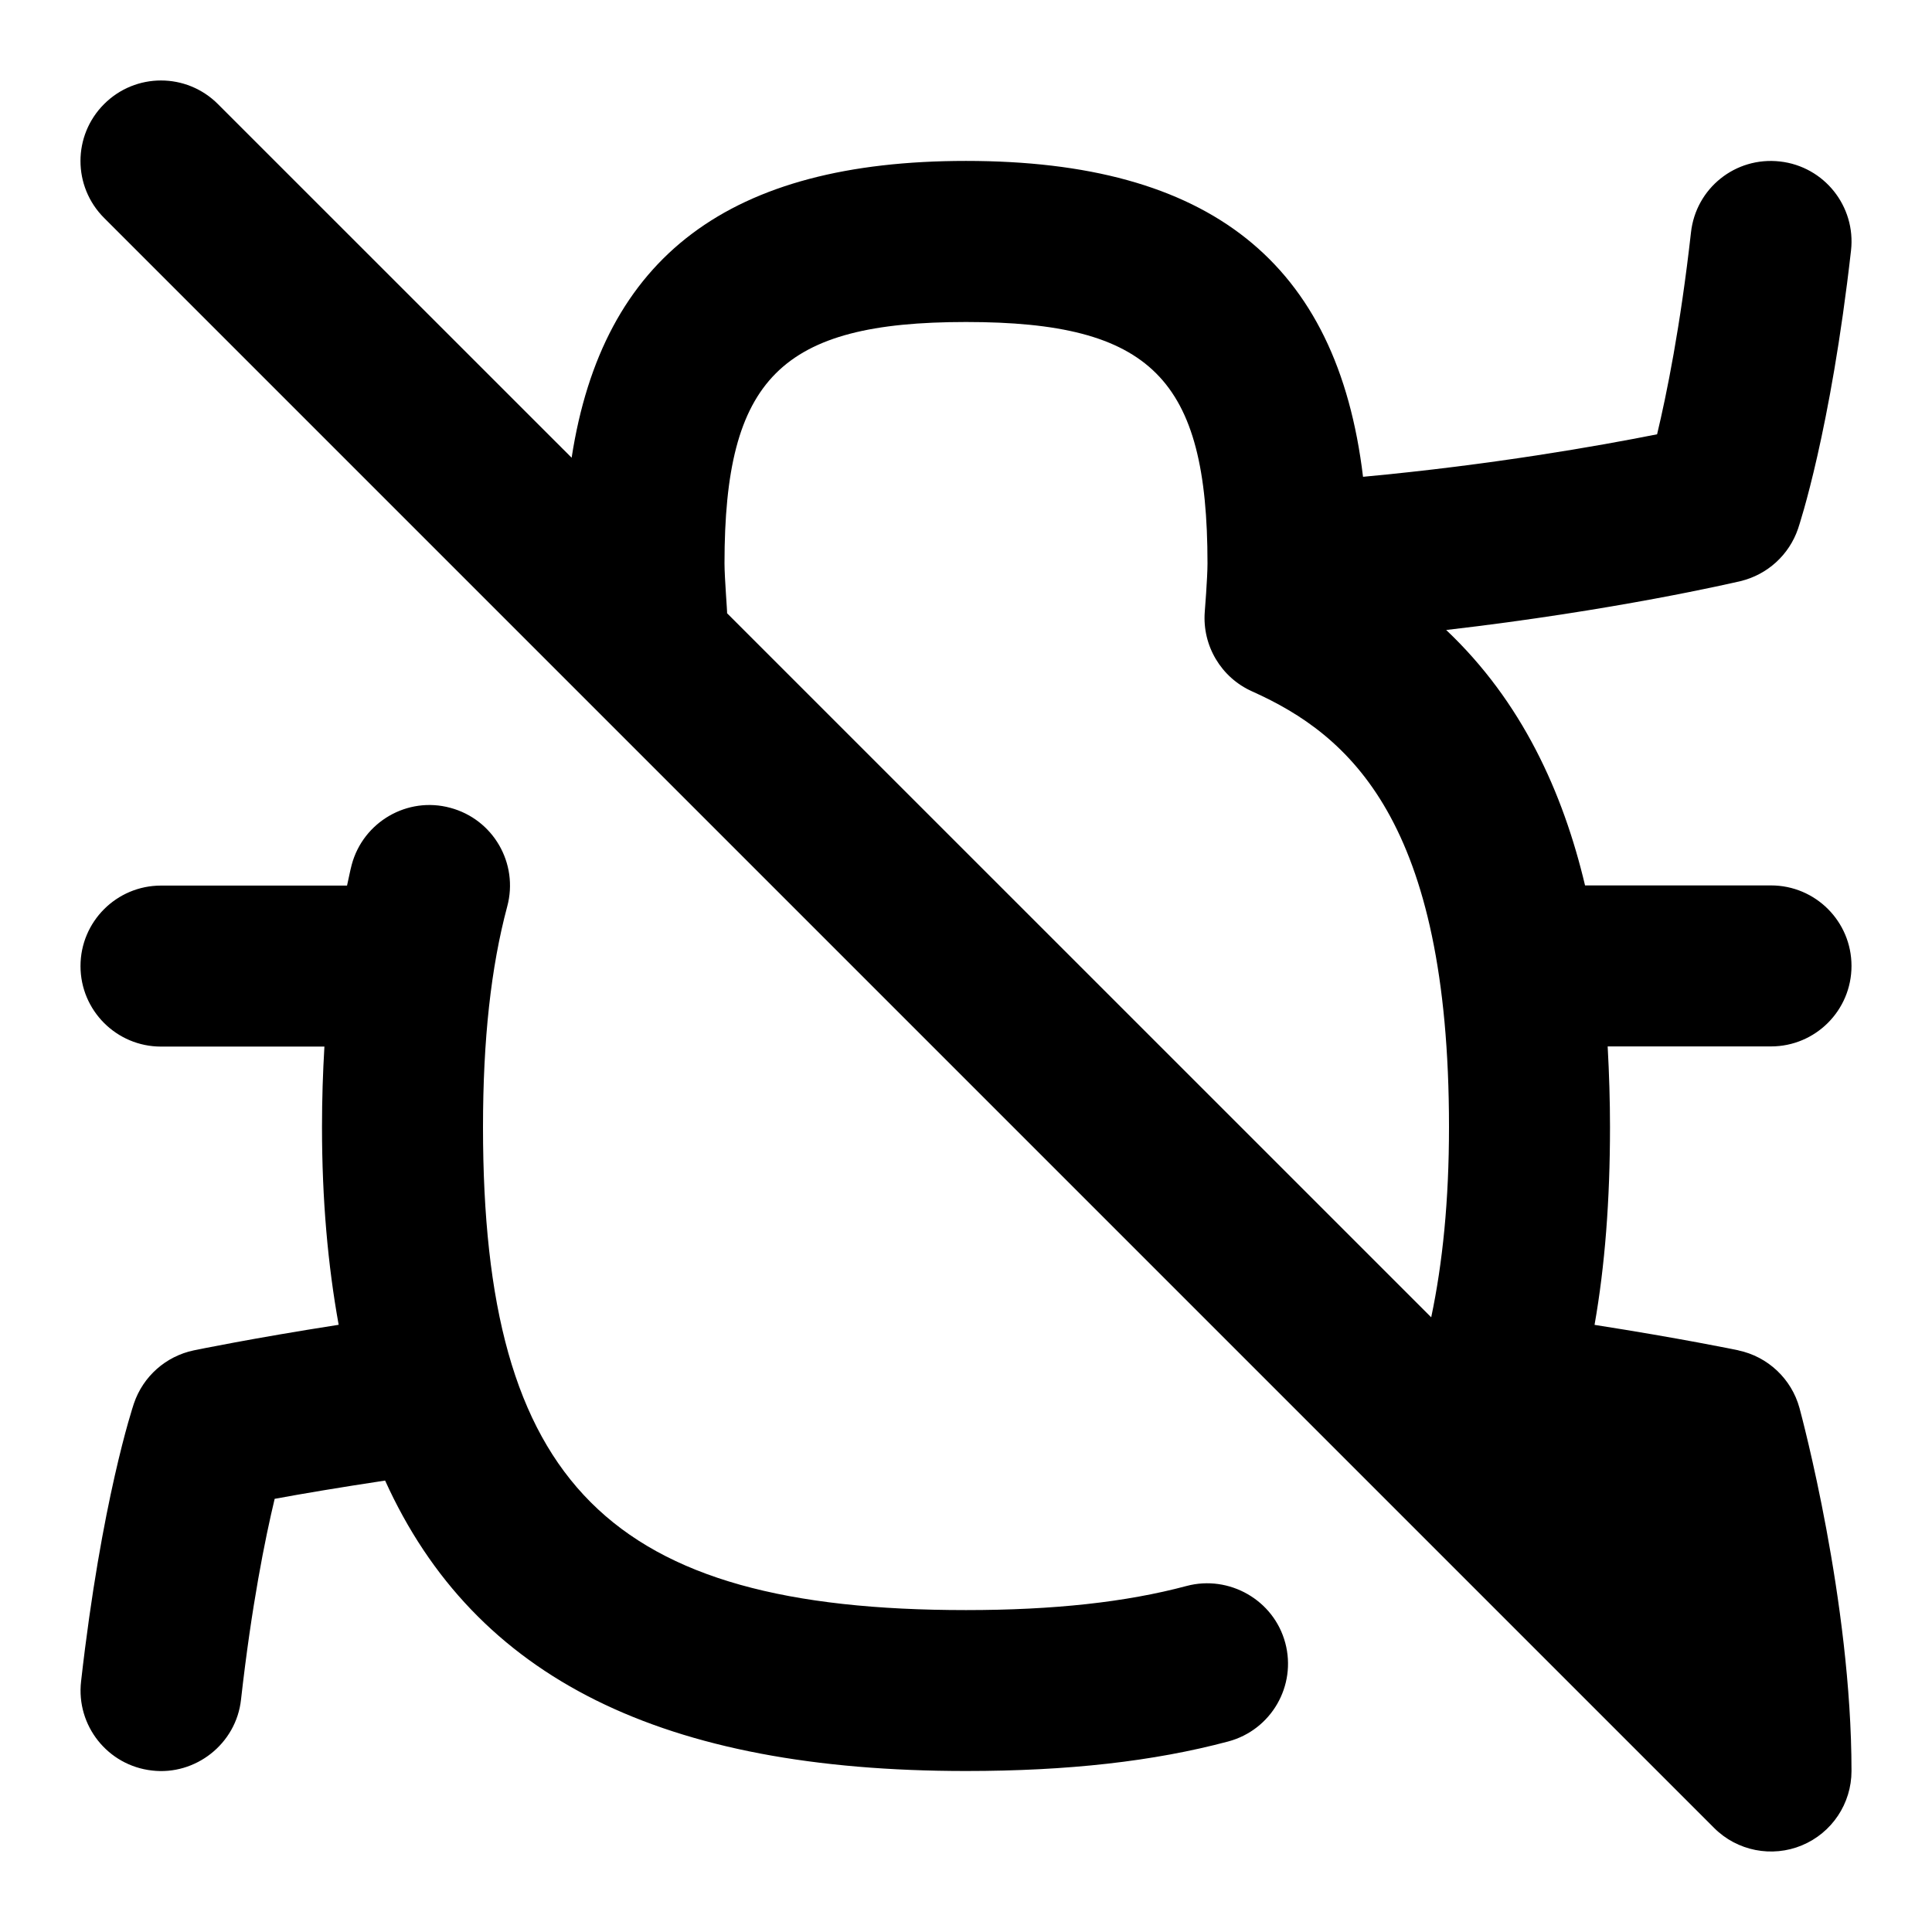 <svg id="Layer_1" viewBox="0 0 24 24" xmlns="http://www.w3.org/2000/svg" data-name="Layer 1"><path d="m21.594 16.774c-.034-.007-.725-.15-1.786-.316.129-.732.192-1.548.192-2.459 0-.318-.01-.655-.029-1h2.029c.553 0 1-.448 1-1s-.447-1-1-1h-2.31c-.274-1.155-.784-2.284-1.725-3.173 2.096-.242 3.577-.589 3.656-.607.334-.08.604-.326.715-.651.016-.048.404-1.21.658-3.456.062-.549-.333-1.044-.882-1.106-.554-.063-1.045.333-1.106.881-.132 1.175-.303 2.014-.421 2.508-.718.143-2.055.38-3.653.528-.32-2.665-1.906-3.924-4.932-3.924-2.935 0-4.513 1.185-4.899 3.687l-4.394-4.393c-.391-.391-1.023-.391-1.414 0s-.391 1.023 0 1.414l20 20c.287.288.72.371 1.09.217.374-.155.617-.52.617-.924 0-2.109-.62-4.412-.646-4.509-.099-.362-.393-.639-.76-.716zm-12.594-9.774c0-2.299.701-3 3-3s3 .701 3 3c0 .177-.034.601-.034.601-.032.42.203.816.589.988 1.209.542 2.445 1.608 2.445 5.411 0 .916-.079 1.69-.221 2.364l-8.747-8.746c.004-.009-.032-.441-.032-.618zm6.966 13.408c.143.534-.174 1.082-.708 1.225-.925.247-1.99.367-3.258.367-3.759 0-6.1-1.143-7.216-3.608-.557.084-1.031.164-1.372.227-.119.496-.287 1.33-.418 2.494-.06.551-.567.945-1.106.881-.549-.062-.943-.557-.881-1.106.254-2.246.641-3.407.657-3.455.114-.335.396-.585.742-.658.034-.007.731-.151 1.801-.318-.134-.742-.207-1.554-.207-2.456 0-.349.011-.68.03-1h-2.03c-.552 0-1-.448-1-1s.448-1 1-1h2.311c.02-.085.036-.176.058-.259.143-.533.693-.852 1.225-.707.534.143.85.691.707 1.225-.202.755-.301 1.652-.301 2.741 0 4.43 1.57 6 6 6 1.091 0 1.987-.098 2.742-.3.526-.139 1.082.174 1.224.708z"/></svg>